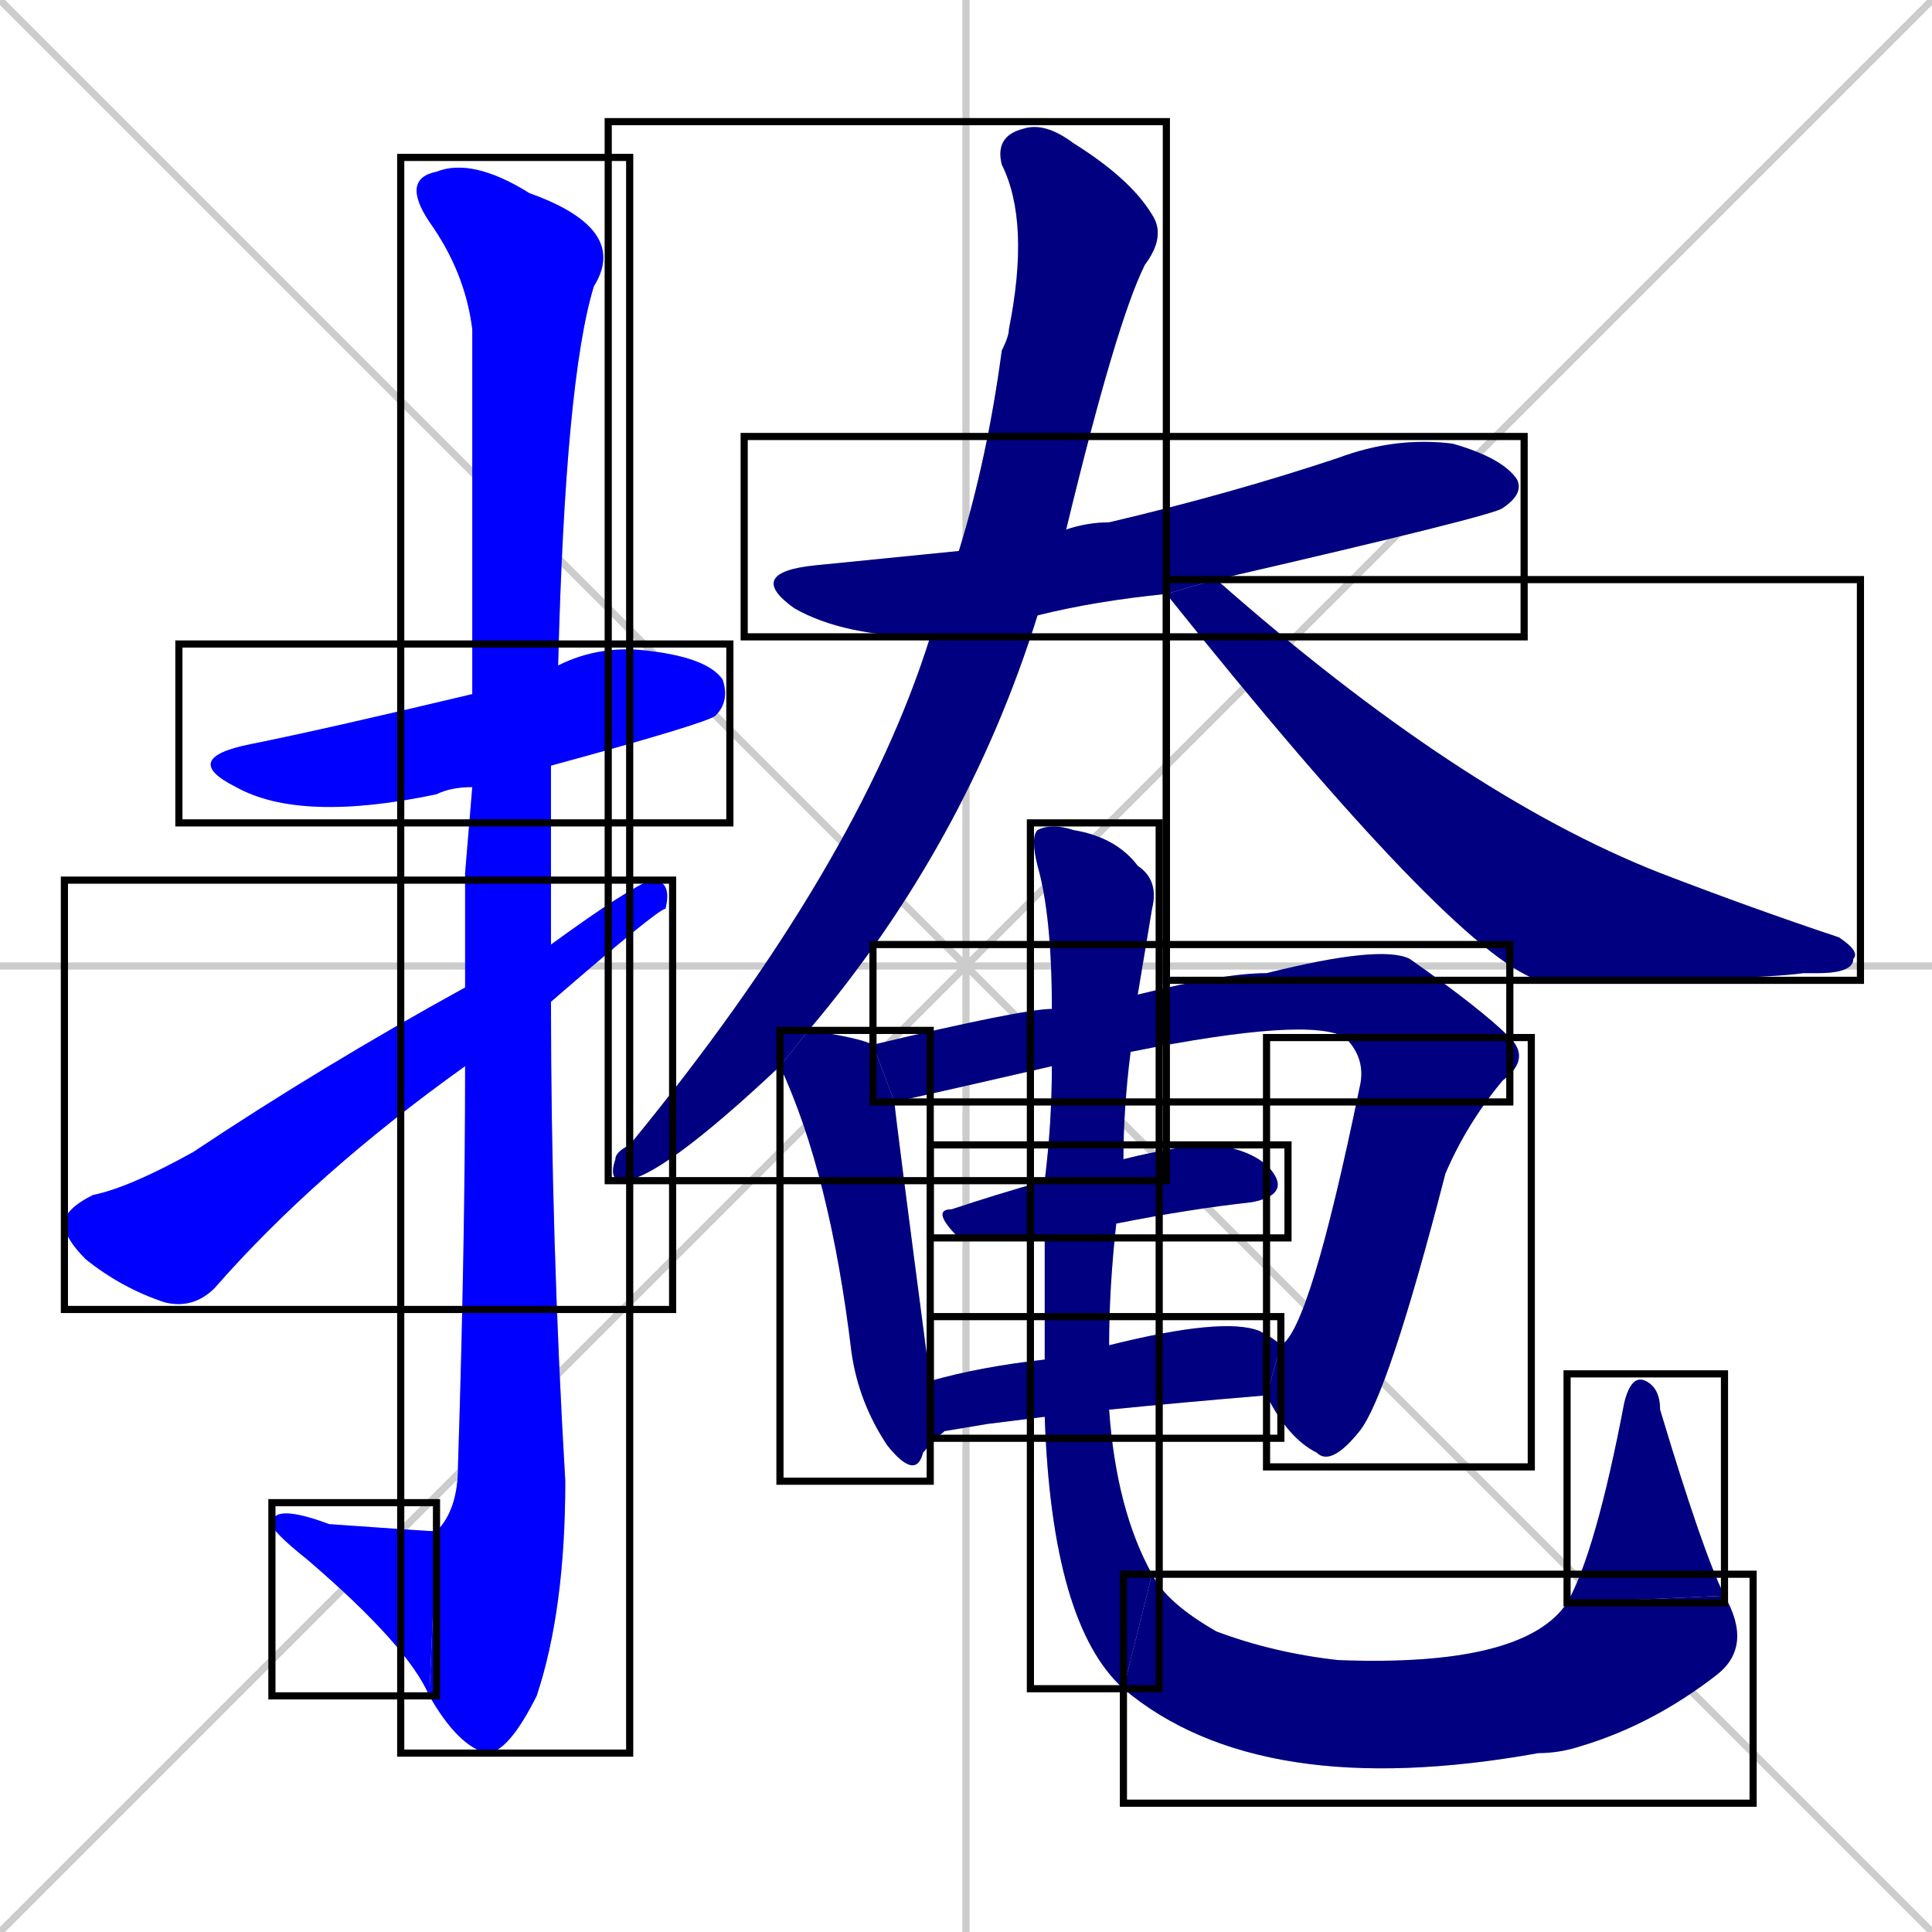 <svg xmlns="http://www.w3.org/2000/svg" xmlns:xlink="http://www.w3.org/1999/xlink" width="270" height="270"><defs><clipPath id="clip-mask-1"><use xlink:href="#rect-1" /></clipPath><clipPath id="clip-mask-2"><use xlink:href="#rect-2" /></clipPath><clipPath id="clip-mask-3"><use xlink:href="#rect-3" /></clipPath><clipPath id="clip-mask-4"><use xlink:href="#rect-4" /></clipPath><clipPath id="clip-mask-5"><use xlink:href="#rect-5" /></clipPath><clipPath id="clip-mask-6"><use xlink:href="#rect-6" /></clipPath><clipPath id="clip-mask-7"><use xlink:href="#rect-7" /></clipPath><clipPath id="clip-mask-8"><use xlink:href="#rect-8" /></clipPath><clipPath id="clip-mask-9"><use xlink:href="#rect-9" /></clipPath><clipPath id="clip-mask-10"><use xlink:href="#rect-10" /></clipPath><clipPath id="clip-mask-11"><use xlink:href="#rect-11" /></clipPath><clipPath id="clip-mask-12"><use xlink:href="#rect-12" /></clipPath><clipPath id="clip-mask-13"><use xlink:href="#rect-13" /></clipPath><clipPath id="clip-mask-14"><use xlink:href="#rect-14" /></clipPath><clipPath id="clip-mask-15"><use xlink:href="#rect-15" /></clipPath></defs><path d="M 0 0 L 270 270 M 270 0 L 0 270 M 135 0 L 135 270 M 0 135 L 270 135" stroke="#CCCCCC" /><path d="M 66 110 Q 63 110 61 111 Q 42 115 33 110 Q 25 106 35 104 Q 45 102 66 97 L 78 93 Q 84 90 91 91 Q 99 92 101 95 Q 102 98 100 100 Q 99 101 77 107" fill="#CCCCCC"/><path d="M 65 122 L 66 110 L 66 97 Q 66 51 66 46 Q 65 38 60 31 Q 56 25 61 24 Q 66 22 74 27 Q 88 32 83 40 Q 79 53 78 93 L 77 107 Q 77 119 77 132 L 77 140 Q 77 173 79 207 Q 79 225 75 237 Q 71 245 68 245 Q 64 244 60 237 L 61 214 Q 64 211 64 205 Q 65 174 65 149 L 65 138" fill="#CCCCCC"/><path d="M 60 237 Q 57 230 43 218 Q 38 214 38 213 Q 38 210 46 213 Q 60 214 61 214" fill="#CCCCCC"/><path d="M 77 132 Q 88 124 91 123 Q 94 123 93 127 Q 92 127 77 140 L 65 149 Q 44 164 30 180 Q 27 183 23 182 Q 17 180 12 176 Q 9 173 9 171 Q 9 169 13 167 Q 18 166 27 161 Q 45 149 65 138" fill="#CCCCCC"/><path d="M 130 89 Q 118 89 111 85 Q 104 80 114 79 Q 124 78 134 77 L 149 74 Q 152 73 155 73 Q 172 69 187 64 Q 195 61 203 62 Q 210 64 212 67 Q 213 69 210 71 Q 209 72 170 81 L 163 83 Q 153 84 145 86" fill="#CCCCCC"/><path d="M 109 149 Q 92 165 87 165 Q 85 165 86 162 Q 86 161 88 160 Q 120 121 130 89 L 134 77 Q 138 64 140 49 Q 141 47 141 46 Q 144 31 140 23 Q 139 19 143 18 Q 146 17 150 20 Q 158 25 161 30 Q 163 33 160 37 Q 156 45 149 74 L 145 86 Q 135 118 113 144" fill="#CCCCCC"/><path d="M 170 81 Q 204 111 232 122 Q 245 127 257 131 Q 260 133 259 134 Q 259 136 254 136 Q 253 136 252 136 Q 245 137 215 137 Q 203 133 163 83" fill="#CCCCCC"/><path d="M 130 201 Q 130 202 129 203 Q 128 207 124 202 Q 120 196 119 189 Q 116 164 109 149 L 113 144 Q 120 145 122 146 L 125 154 Q 125 155 130 193" fill="#CCCCCC"/><path d="M 147 149 Q 134 152 125 154 L 122 146 Q 143 141 147 141 L 159 139 Q 171 136 177 136 Q 193 132 197 134 Q 207 141 211 145 L 188 145 Q 183 142 158 147" fill="#CCCCCC"/><path d="M 179 188 Q 183 186 190 152 Q 191 148 188 145 L 211 145 Q 214 148 210 151 Q 205 157 202 164 Q 194 195 190 200 Q 186 205 184 203 Q 180 201 177 195" fill="#CCCCCC"/><path d="M 146 173 Q 136 173 134 173 Q 130 169 133 169 Q 139 167 146 165 L 157 162 Q 165 160 170 160 Q 176 161 178 164 Q 180 167 175 168 Q 166 169 156 171" fill="#CCCCCC"/><path d="M 138 199 L 132 200 Q 131 201 130 201 L 130 193 Q 137 191 146 190 L 155 188 Q 171 184 176 186 Q 178 187 179 188 L 177 195 Q 165 196 155 197 L 146 198" fill="#CCCCCC"/><path d="M 146 190 Q 146 182 146 173 L 146 165 Q 147 157 147 149 L 147 141 Q 147 128 145 121 Q 144 117 145 116 Q 147 115 150 116 Q 156 117 159 121 Q 162 123 161 127 Q 160 133 159 139 L 158 147 Q 157 155 157 162 L 156 171 Q 155 180 155 188 L 155 197 Q 156 211 161 220 L 157 236 Q 147 227 146 198" fill="#CCCCCC"/><path d="M 161 220 Q 163 224 170 228 Q 178 231 187 232 Q 213 233 219 224 L 241 223 Q 245 230 240 234 Q 231 241 221 244 Q 218 245 215 245 Q 176 252 157 236" fill="#CCCCCC"/><path d="M 219 224 Q 223 217 227 196 Q 228 192 230 193 Q 232 194 232 197 Q 238 217 241 223" fill="#CCCCCC"/><path d="M 66 110 Q 63 110 61 111 Q 42 115 33 110 Q 25 106 35 104 Q 45 102 66 97 L 78 93 Q 84 90 91 91 Q 99 92 101 95 Q 102 98 100 100 Q 99 101 77 107" fill="#0000ff" clip-path="url(#clip-mask-1)" /><path d="M 65 122 L 66 110 L 66 97 Q 66 51 66 46 Q 65 38 60 31 Q 56 25 61 24 Q 66 22 74 27 Q 88 32 83 40 Q 79 53 78 93 L 77 107 Q 77 119 77 132 L 77 140 Q 77 173 79 207 Q 79 225 75 237 Q 71 245 68 245 Q 64 244 60 237 L 61 214 Q 64 211 64 205 Q 65 174 65 149 L 65 138" fill="#0000ff" clip-path="url(#clip-mask-2)" /><path d="M 60 237 Q 57 230 43 218 Q 38 214 38 213 Q 38 210 46 213 Q 60 214 61 214" fill="#0000ff" clip-path="url(#clip-mask-3)" /><path d="M 77 132 Q 88 124 91 123 Q 94 123 93 127 Q 92 127 77 140 L 65 149 Q 44 164 30 180 Q 27 183 23 182 Q 17 180 12 176 Q 9 173 9 171 Q 9 169 13 167 Q 18 166 27 161 Q 45 149 65 138" fill="#0000ff" clip-path="url(#clip-mask-4)" /><path d="M 130 89 Q 118 89 111 85 Q 104 80 114 79 Q 124 78 134 77 L 149 74 Q 152 73 155 73 Q 172 69 187 64 Q 195 61 203 62 Q 210 64 212 67 Q 213 69 210 71 Q 209 72 170 81 L 163 83 Q 153 84 145 86" fill="#000080" clip-path="url(#clip-mask-5)" /><path d="M 109 149 Q 92 165 87 165 Q 85 165 86 162 Q 86 161 88 160 Q 120 121 130 89 L 134 77 Q 138 64 140 49 Q 141 47 141 46 Q 144 31 140 23 Q 139 19 143 18 Q 146 17 150 20 Q 158 25 161 30 Q 163 33 160 37 Q 156 45 149 74 L 145 86 Q 135 118 113 144" fill="#000080" clip-path="url(#clip-mask-6)" /><path d="M 170 81 Q 204 111 232 122 Q 245 127 257 131 Q 260 133 259 134 Q 259 136 254 136 Q 253 136 252 136 Q 245 137 215 137 Q 203 133 163 83" fill="#000080" clip-path="url(#clip-mask-7)" /><path d="M 130 201 Q 130 202 129 203 Q 128 207 124 202 Q 120 196 119 189 Q 116 164 109 149 L 113 144 Q 120 145 122 146 L 125 154 Q 125 155 130 193" fill="#000080" clip-path="url(#clip-mask-8)" /><path d="M 147 149 Q 134 152 125 154 L 122 146 Q 143 141 147 141 L 159 139 Q 171 136 177 136 Q 193 132 197 134 Q 207 141 211 145 L 188 145 Q 183 142 158 147" fill="#000080" clip-path="url(#clip-mask-9)" /><path d="M 179 188 Q 183 186 190 152 Q 191 148 188 145 L 211 145 Q 214 148 210 151 Q 205 157 202 164 Q 194 195 190 200 Q 186 205 184 203 Q 180 201 177 195" fill="#000080" clip-path="url(#clip-mask-10)" /><path d="M 146 173 Q 136 173 134 173 Q 130 169 133 169 Q 139 167 146 165 L 157 162 Q 165 160 170 160 Q 176 161 178 164 Q 180 167 175 168 Q 166 169 156 171" fill="#000080" clip-path="url(#clip-mask-11)" /><path d="M 138 199 L 132 200 Q 131 201 130 201 L 130 193 Q 137 191 146 190 L 155 188 Q 171 184 176 186 Q 178 187 179 188 L 177 195 Q 165 196 155 197 L 146 198" fill="#000080" clip-path="url(#clip-mask-12)" /><path d="M 146 190 Q 146 182 146 173 L 146 165 Q 147 157 147 149 L 147 141 Q 147 128 145 121 Q 144 117 145 116 Q 147 115 150 116 Q 156 117 159 121 Q 162 123 161 127 Q 160 133 159 139 L 158 147 Q 157 155 157 162 L 156 171 Q 155 180 155 188 L 155 197 Q 156 211 161 220 L 157 236 Q 147 227 146 198" fill="#000080" clip-path="url(#clip-mask-13)" /><path d="M 161 220 Q 163 224 170 228 Q 178 231 187 232 Q 213 233 219 224 L 241 223 Q 245 230 240 234 Q 231 241 221 244 Q 218 245 215 245 Q 176 252 157 236" fill="#000080" clip-path="url(#clip-mask-14)" /><path d="M 219 224 Q 223 217 227 196 Q 228 192 230 193 Q 232 194 232 197 Q 238 217 241 223" fill="#000080" clip-path="url(#clip-mask-15)" /><rect x="25" y="90" width="77" height="25" id="rect-1" fill="transparent" stroke="#000000"><animate attributeName="x" from="-52" to="25" dur="0.285" begin="0; animate15.end + 1s" id="animate1" fill="freeze"/></rect><rect x="56" y="22" width="32" height="223" id="rect-2" fill="transparent" stroke="#000000"><set attributeName="y" to="-201" begin="0; animate15.end + 1s" /><animate attributeName="y" from="-201" to="22" dur="0.826" begin="animate1.end + 0.5" id="animate2" fill="freeze"/></rect><rect x="38" y="210" width="23" height="27" id="rect-3" fill="transparent" stroke="#000000"><set attributeName="x" to="61" begin="0; animate15.end + 1s" /><animate attributeName="x" from="61" to="38" dur="0.085" begin="animate2.end" id="animate3" fill="freeze"/></rect><rect x="9" y="123" width="85" height="60" id="rect-4" fill="transparent" stroke="#000000"><set attributeName="x" to="-76" begin="0; animate15.end + 1s" /><animate attributeName="x" from="-76" to="9" dur="0.315" begin="animate3.end + 0.5" id="animate4" fill="freeze"/></rect><rect x="104" y="61" width="109" height="28" id="rect-5" fill="transparent" stroke="#000000"><set attributeName="x" to="-5" begin="0; animate15.end + 1s" /><animate attributeName="x" from="-5" to="104" dur="0.404" begin="animate4.end + 0.5" id="animate5" fill="freeze"/></rect><rect x="85" y="17" width="78" height="148" id="rect-6" fill="transparent" stroke="#000000"><set attributeName="y" to="-131" begin="0; animate15.end + 1s" /><animate attributeName="y" from="-131" to="17" dur="0.548" begin="animate5.end + 0.5" id="animate6" fill="freeze"/></rect><rect x="163" y="81" width="97" height="56" id="rect-7" fill="transparent" stroke="#000000"><set attributeName="x" to="66" begin="0; animate15.end + 1s" /><animate attributeName="x" from="66" to="163" dur="0.359" begin="animate6.end + 0.5" id="animate7" fill="freeze"/></rect><rect x="109" y="144" width="21" height="63" id="rect-8" fill="transparent" stroke="#000000"><set attributeName="y" to="81" begin="0; animate15.end + 1s" /><animate attributeName="y" from="81" to="144" dur="0.233" begin="animate7.end + 0.5" id="animate8" fill="freeze"/></rect><rect x="122" y="132" width="89" height="22" id="rect-9" fill="transparent" stroke="#000000"><set attributeName="x" to="33" begin="0; animate15.end + 1s" /><animate attributeName="x" from="33" to="122" dur="0.330" begin="animate8.end + 0.5" id="animate9" fill="freeze"/></rect><rect x="177" y="145" width="37" height="60" id="rect-10" fill="transparent" stroke="#000000"><set attributeName="y" to="85" begin="0; animate15.end + 1s" /><animate attributeName="y" from="85" to="145" dur="0.222" begin="animate9.end" id="animate10" fill="freeze"/></rect><rect x="130" y="160" width="50" height="13" id="rect-11" fill="transparent" stroke="#000000"><set attributeName="x" to="80" begin="0; animate15.end + 1s" /><animate attributeName="x" from="80" to="130" dur="0.185" begin="animate10.end + 0.5" id="animate11" fill="freeze"/></rect><rect x="130" y="184" width="49" height="17" id="rect-12" fill="transparent" stroke="#000000"><set attributeName="x" to="81" begin="0; animate15.end + 1s" /><animate attributeName="x" from="81" to="130" dur="0.181" begin="animate11.end + 0.5" id="animate12" fill="freeze"/></rect><rect x="144" y="115" width="18" height="121" id="rect-13" fill="transparent" stroke="#000000"><set attributeName="y" to="-6" begin="0; animate15.end + 1s" /><animate attributeName="y" from="-6" to="115" dur="0.448" begin="animate12.end + 0.5" id="animate13" fill="freeze"/></rect><rect x="157" y="220" width="88" height="32" id="rect-14" fill="transparent" stroke="#000000"><set attributeName="x" to="69" begin="0; animate15.end + 1s" /><animate attributeName="x" from="69" to="157" dur="0.326" begin="animate13.end" id="animate14" fill="freeze"/></rect><rect x="219" y="192" width="22" height="32" id="rect-15" fill="transparent" stroke="#000000"><set attributeName="y" to="224" begin="0; animate15.end + 1s" /><animate attributeName="y" from="224" to="192" dur="0.119" begin="animate14.end" id="animate15" fill="freeze"/></rect></svg>